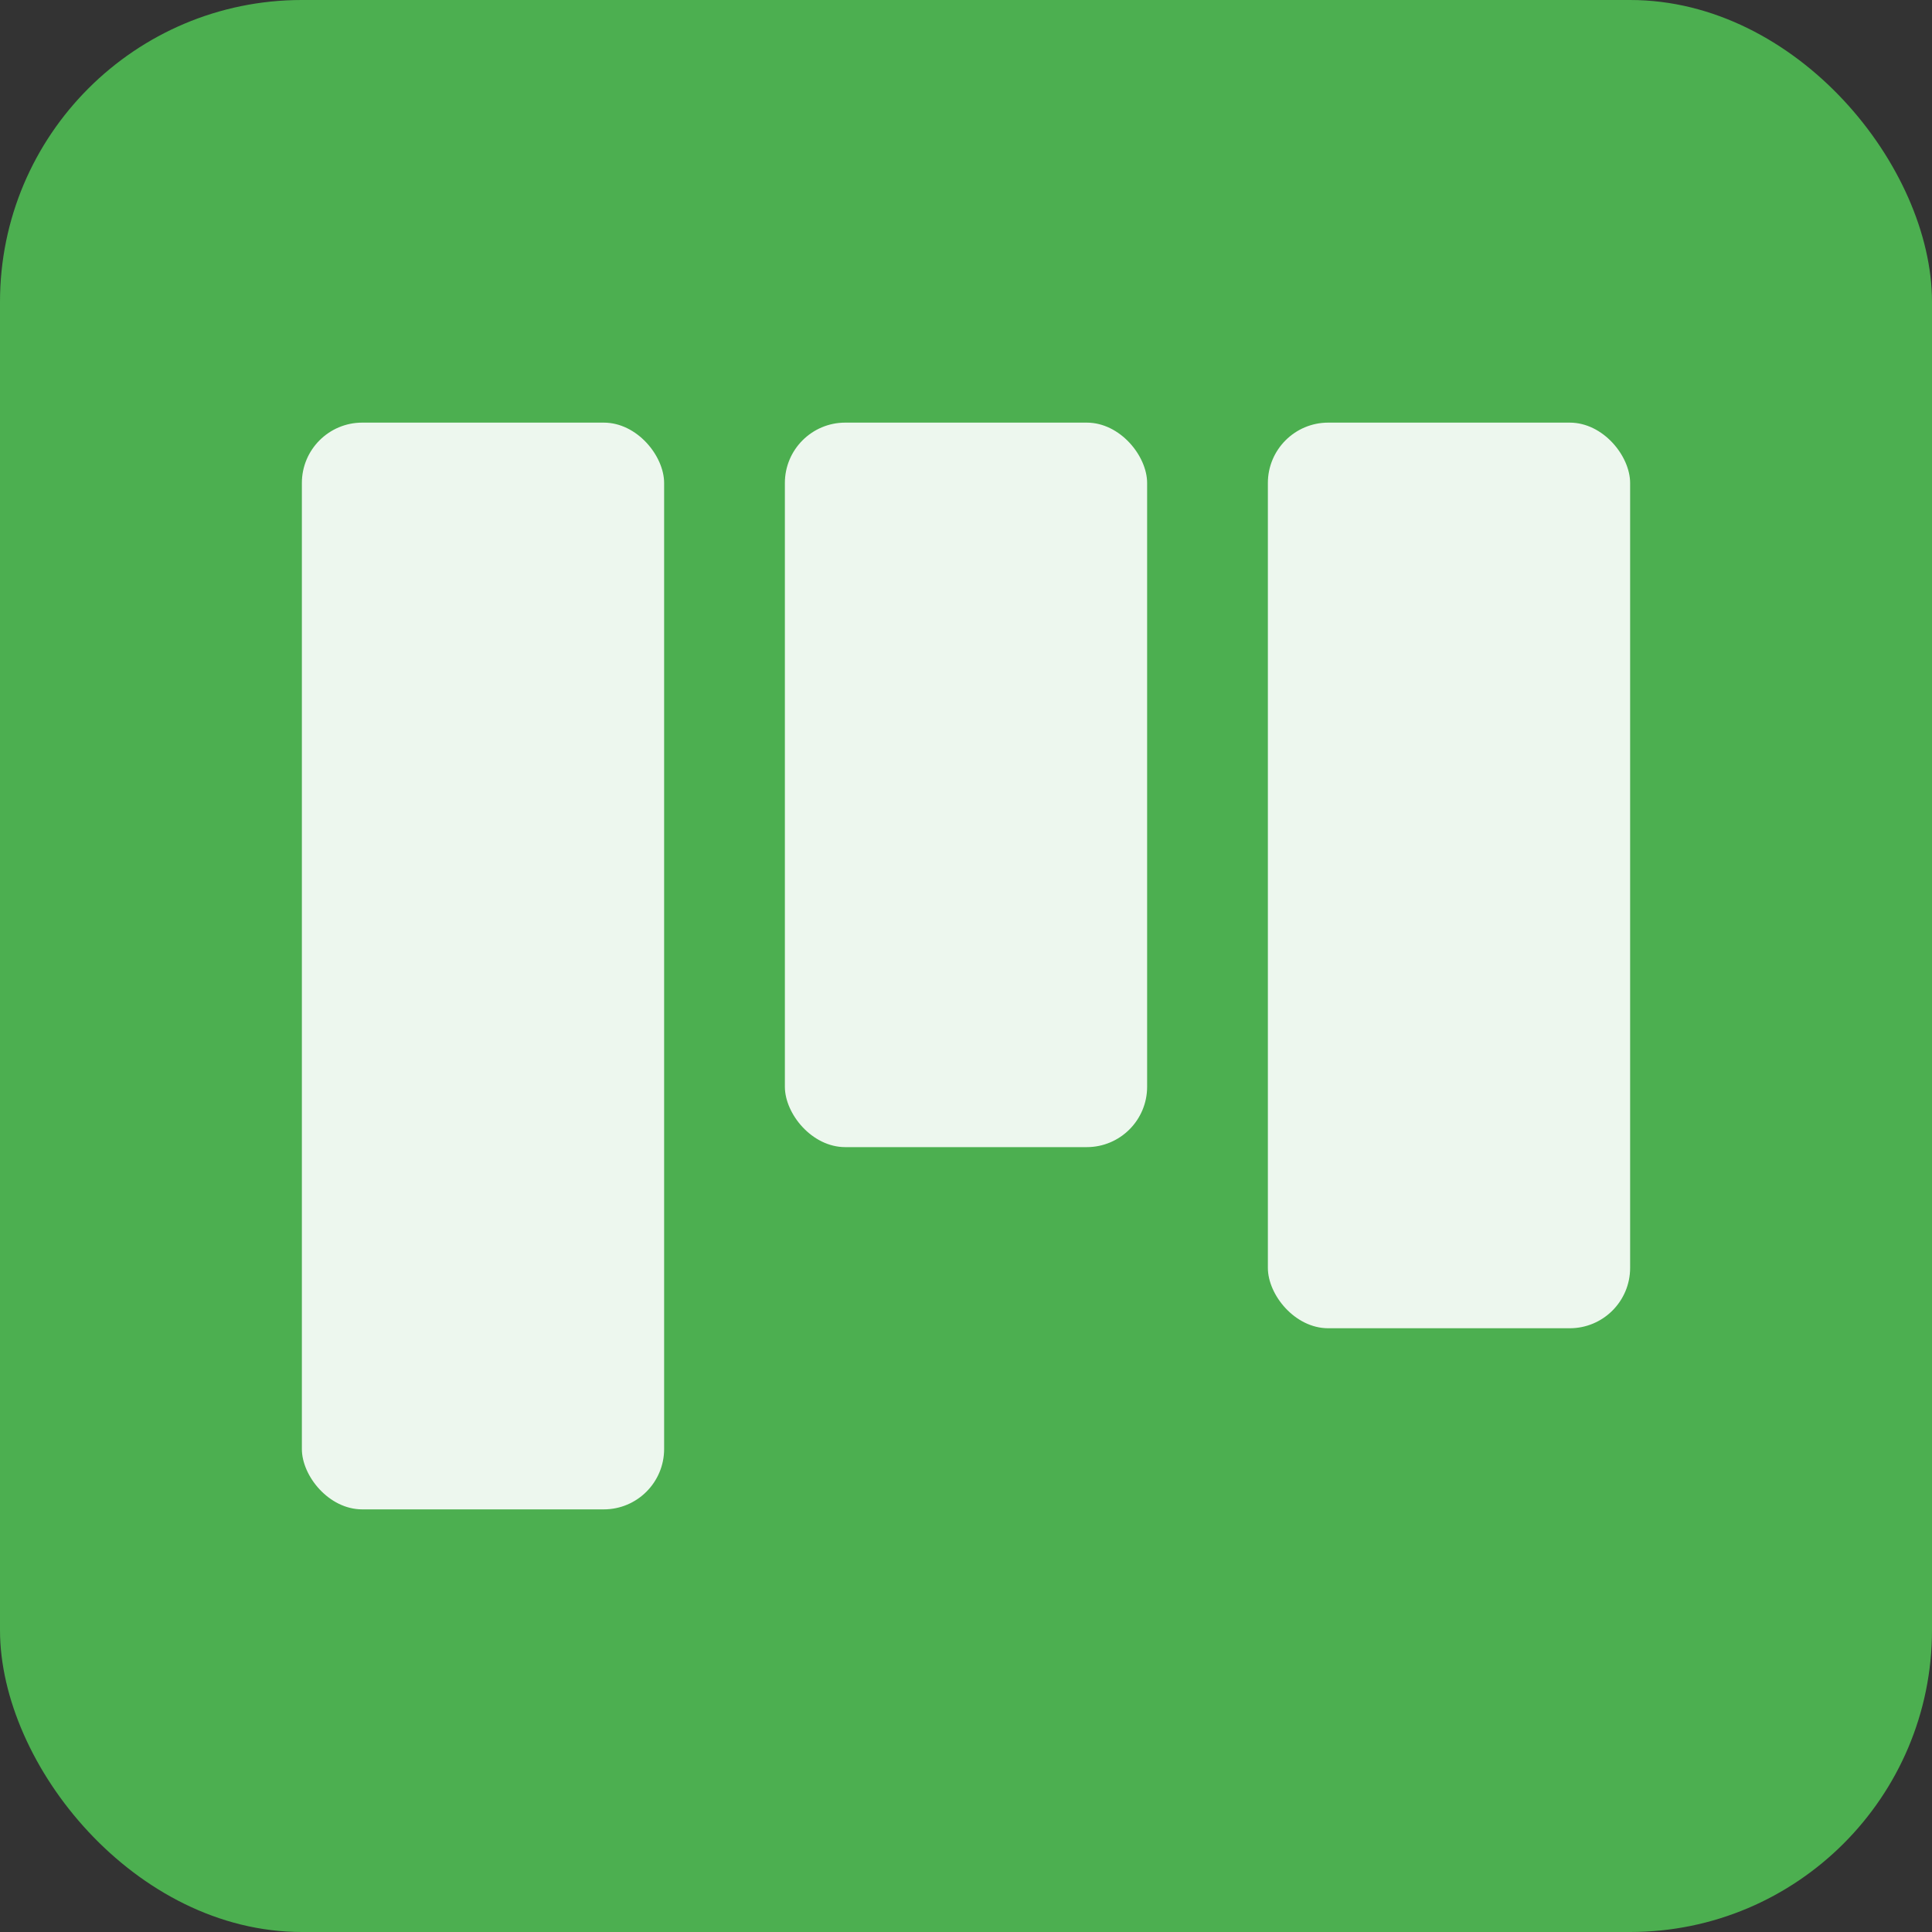 <svg xmlns="http://www.w3.org/2000/svg" width="32" height="32" viewBox="0 0 64 64">
  <rect x="0" y="0" width="64" height="64" fill="#333333" stroke="none"/>
  <rect width="64" height="64" rx="10" fill="#4CAF50"/>
  <rect x="10" y="14" width="12" height="36" rx="2" fill="white" opacity="0.9"/>
  <rect x="26" y="14" width="12" height="24" rx="2" fill="white" opacity="0.9"/>
  <rect x="42" y="14" width="12" height="30" rx="2" fill="white" opacity="0.9"/>
</svg>

